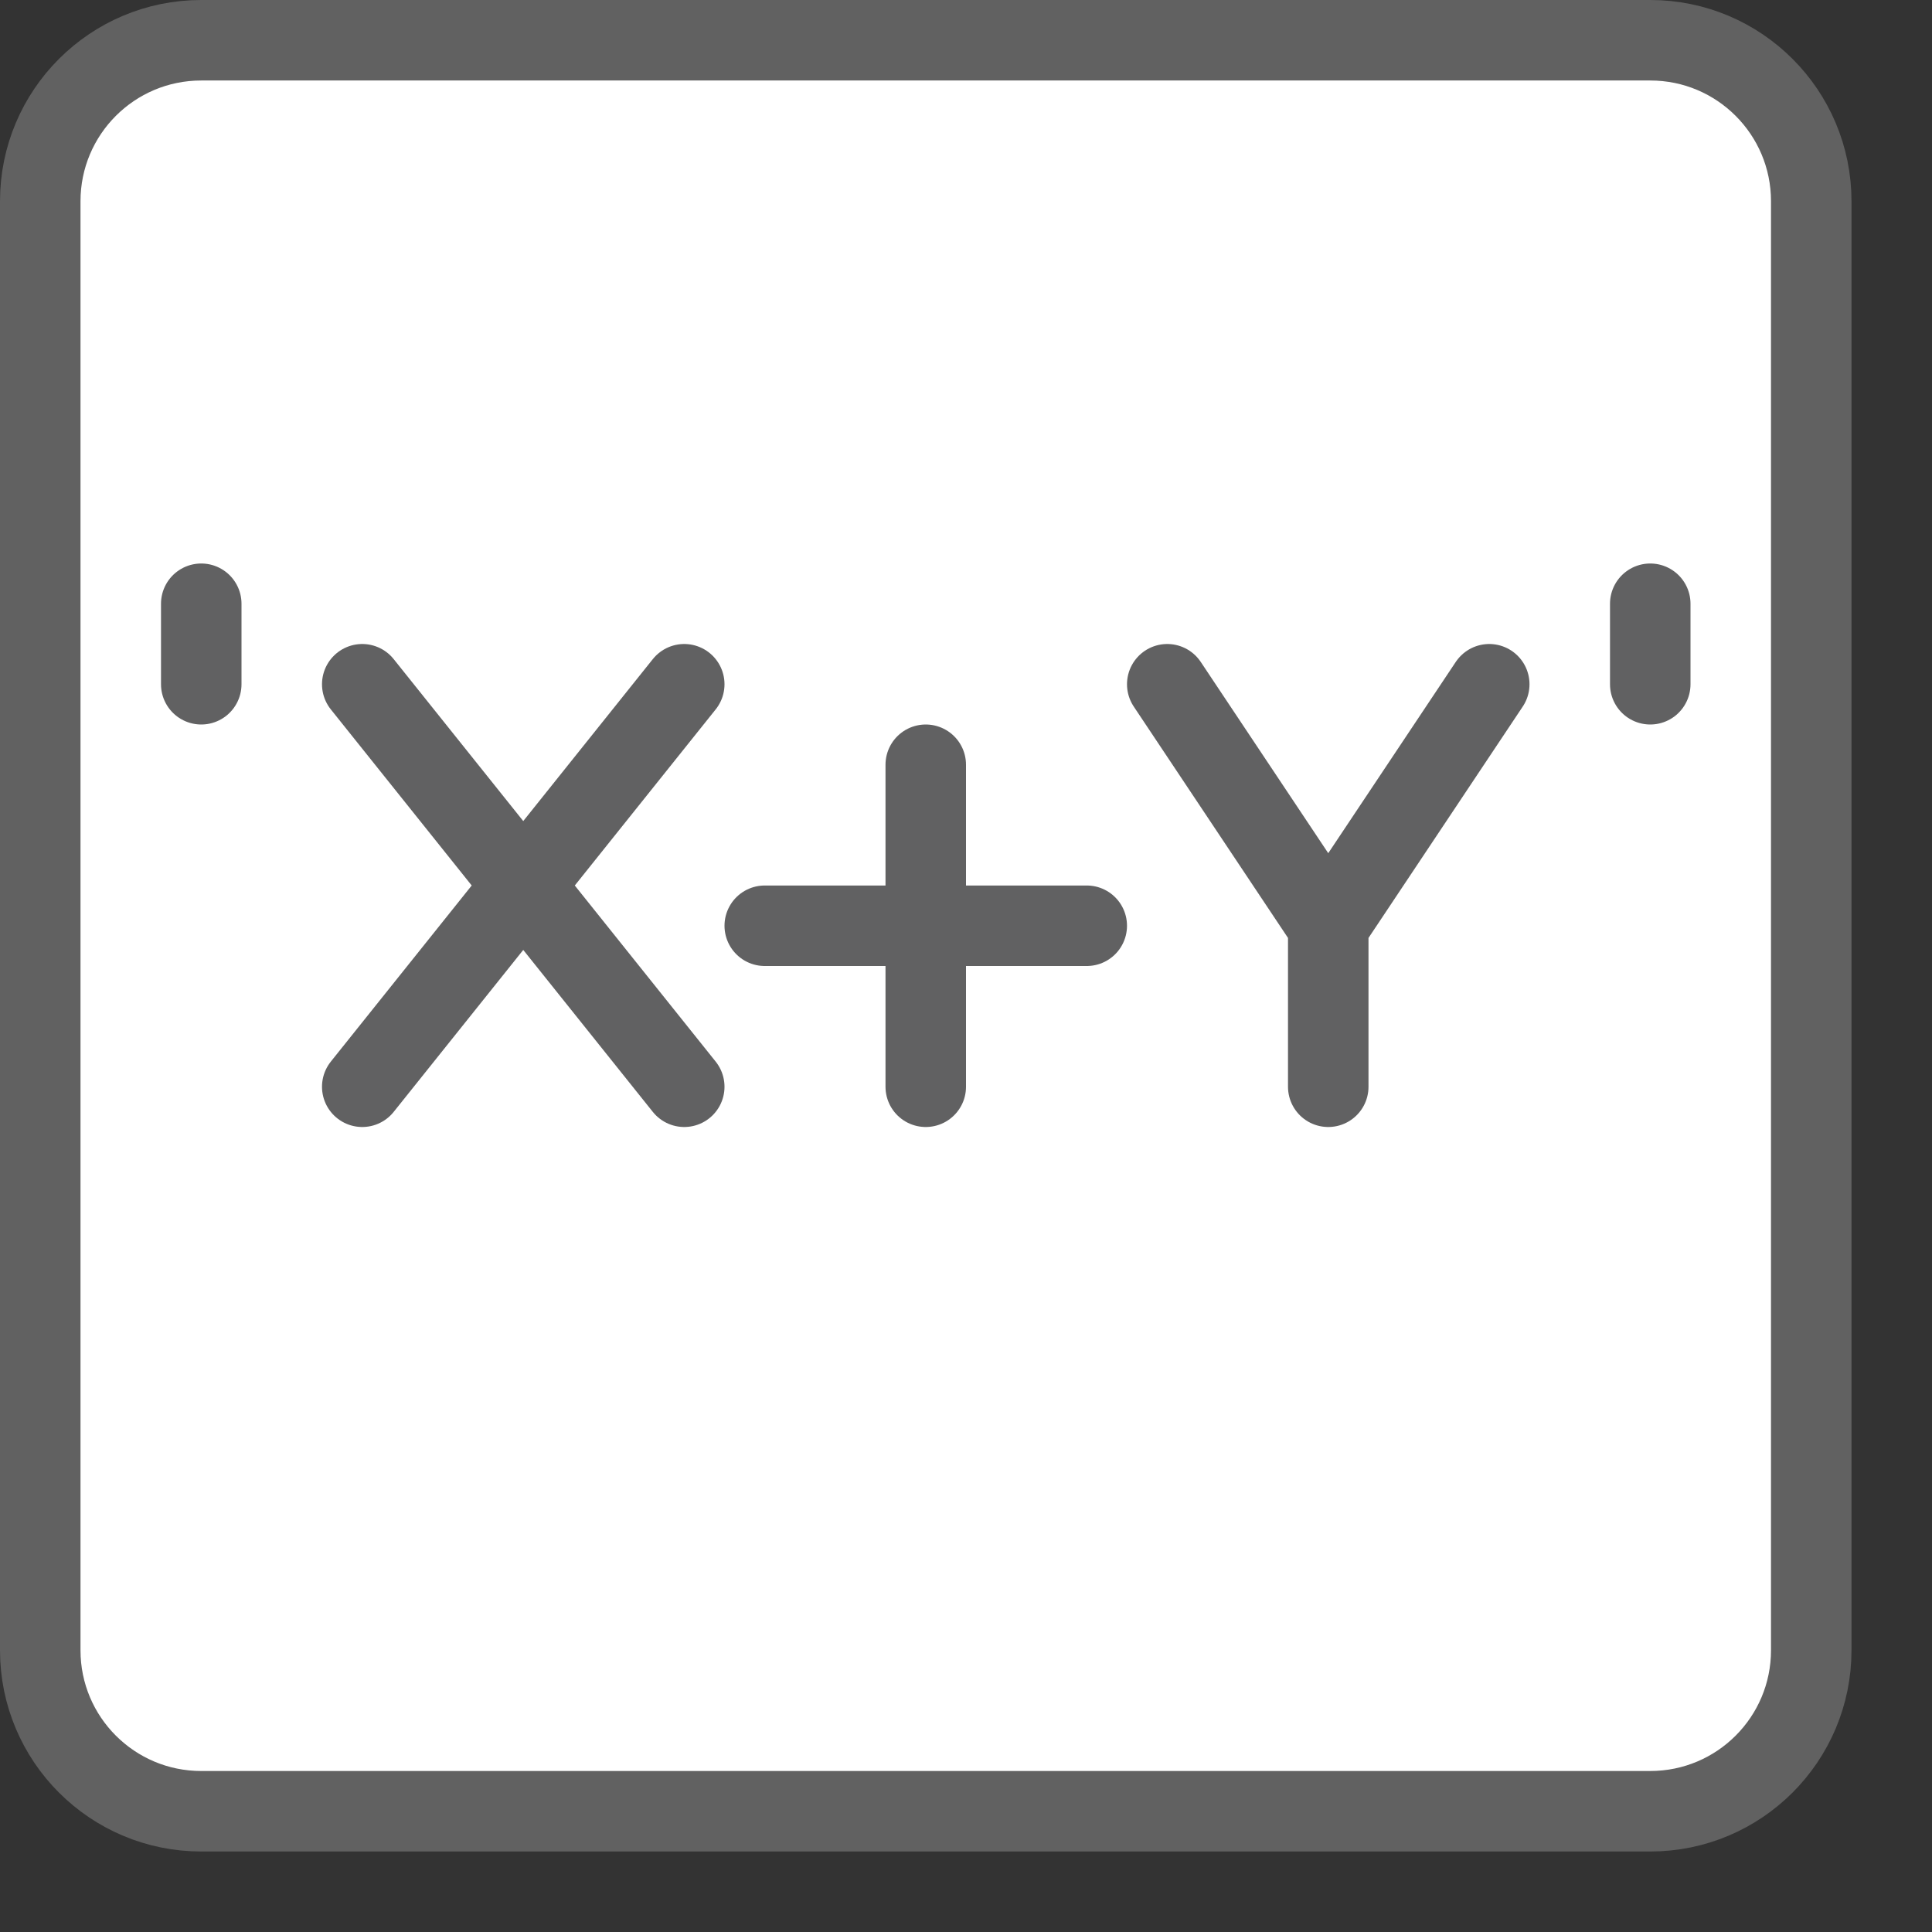 <svg width="24" height="24" viewBox="0 0 24 24" fill="none" xmlns="http://www.w3.org/2000/svg">
<rect x="0" y="0" width="24" height="24" fill="#333333" stroke="none"/>
<path d="M0.5 2.5C0.5 1.395 1.395 0.5 2.5 0.5H20.5C21.605 0.5 22.5 1.395 22.5 2.5V20.5C22.5 21.605 21.605 22.5 20.5 22.5H2.5C1.395 22.5 0.5 21.605 0.5 20.5V2.5Z" fill="#FFFFFF" stroke="#616161"/>
<path d="M2.5 7.5V8.5M20.5 7.5V8.5" stroke="#616162" stroke-linecap="round" stroke-linejoin="round"/>
<path d="M11.5 9.5V13.5" stroke="#616162" stroke-linecap="round" stroke-linejoin="round"/>
<path d="M9.5 11.5H13.5" stroke="#616162" stroke-linecap="round" stroke-linejoin="round"/>
<path d="M4.5 8.5L8.5 13.5M8.5 8.5L4.5 13.5M14.5 8.5L16.5 11.5M16.5 11.5L18.5 8.5M16.5 11.5V13.5" stroke="#616162" stroke-linecap="round" stroke-linejoin="round"/>
</svg>
